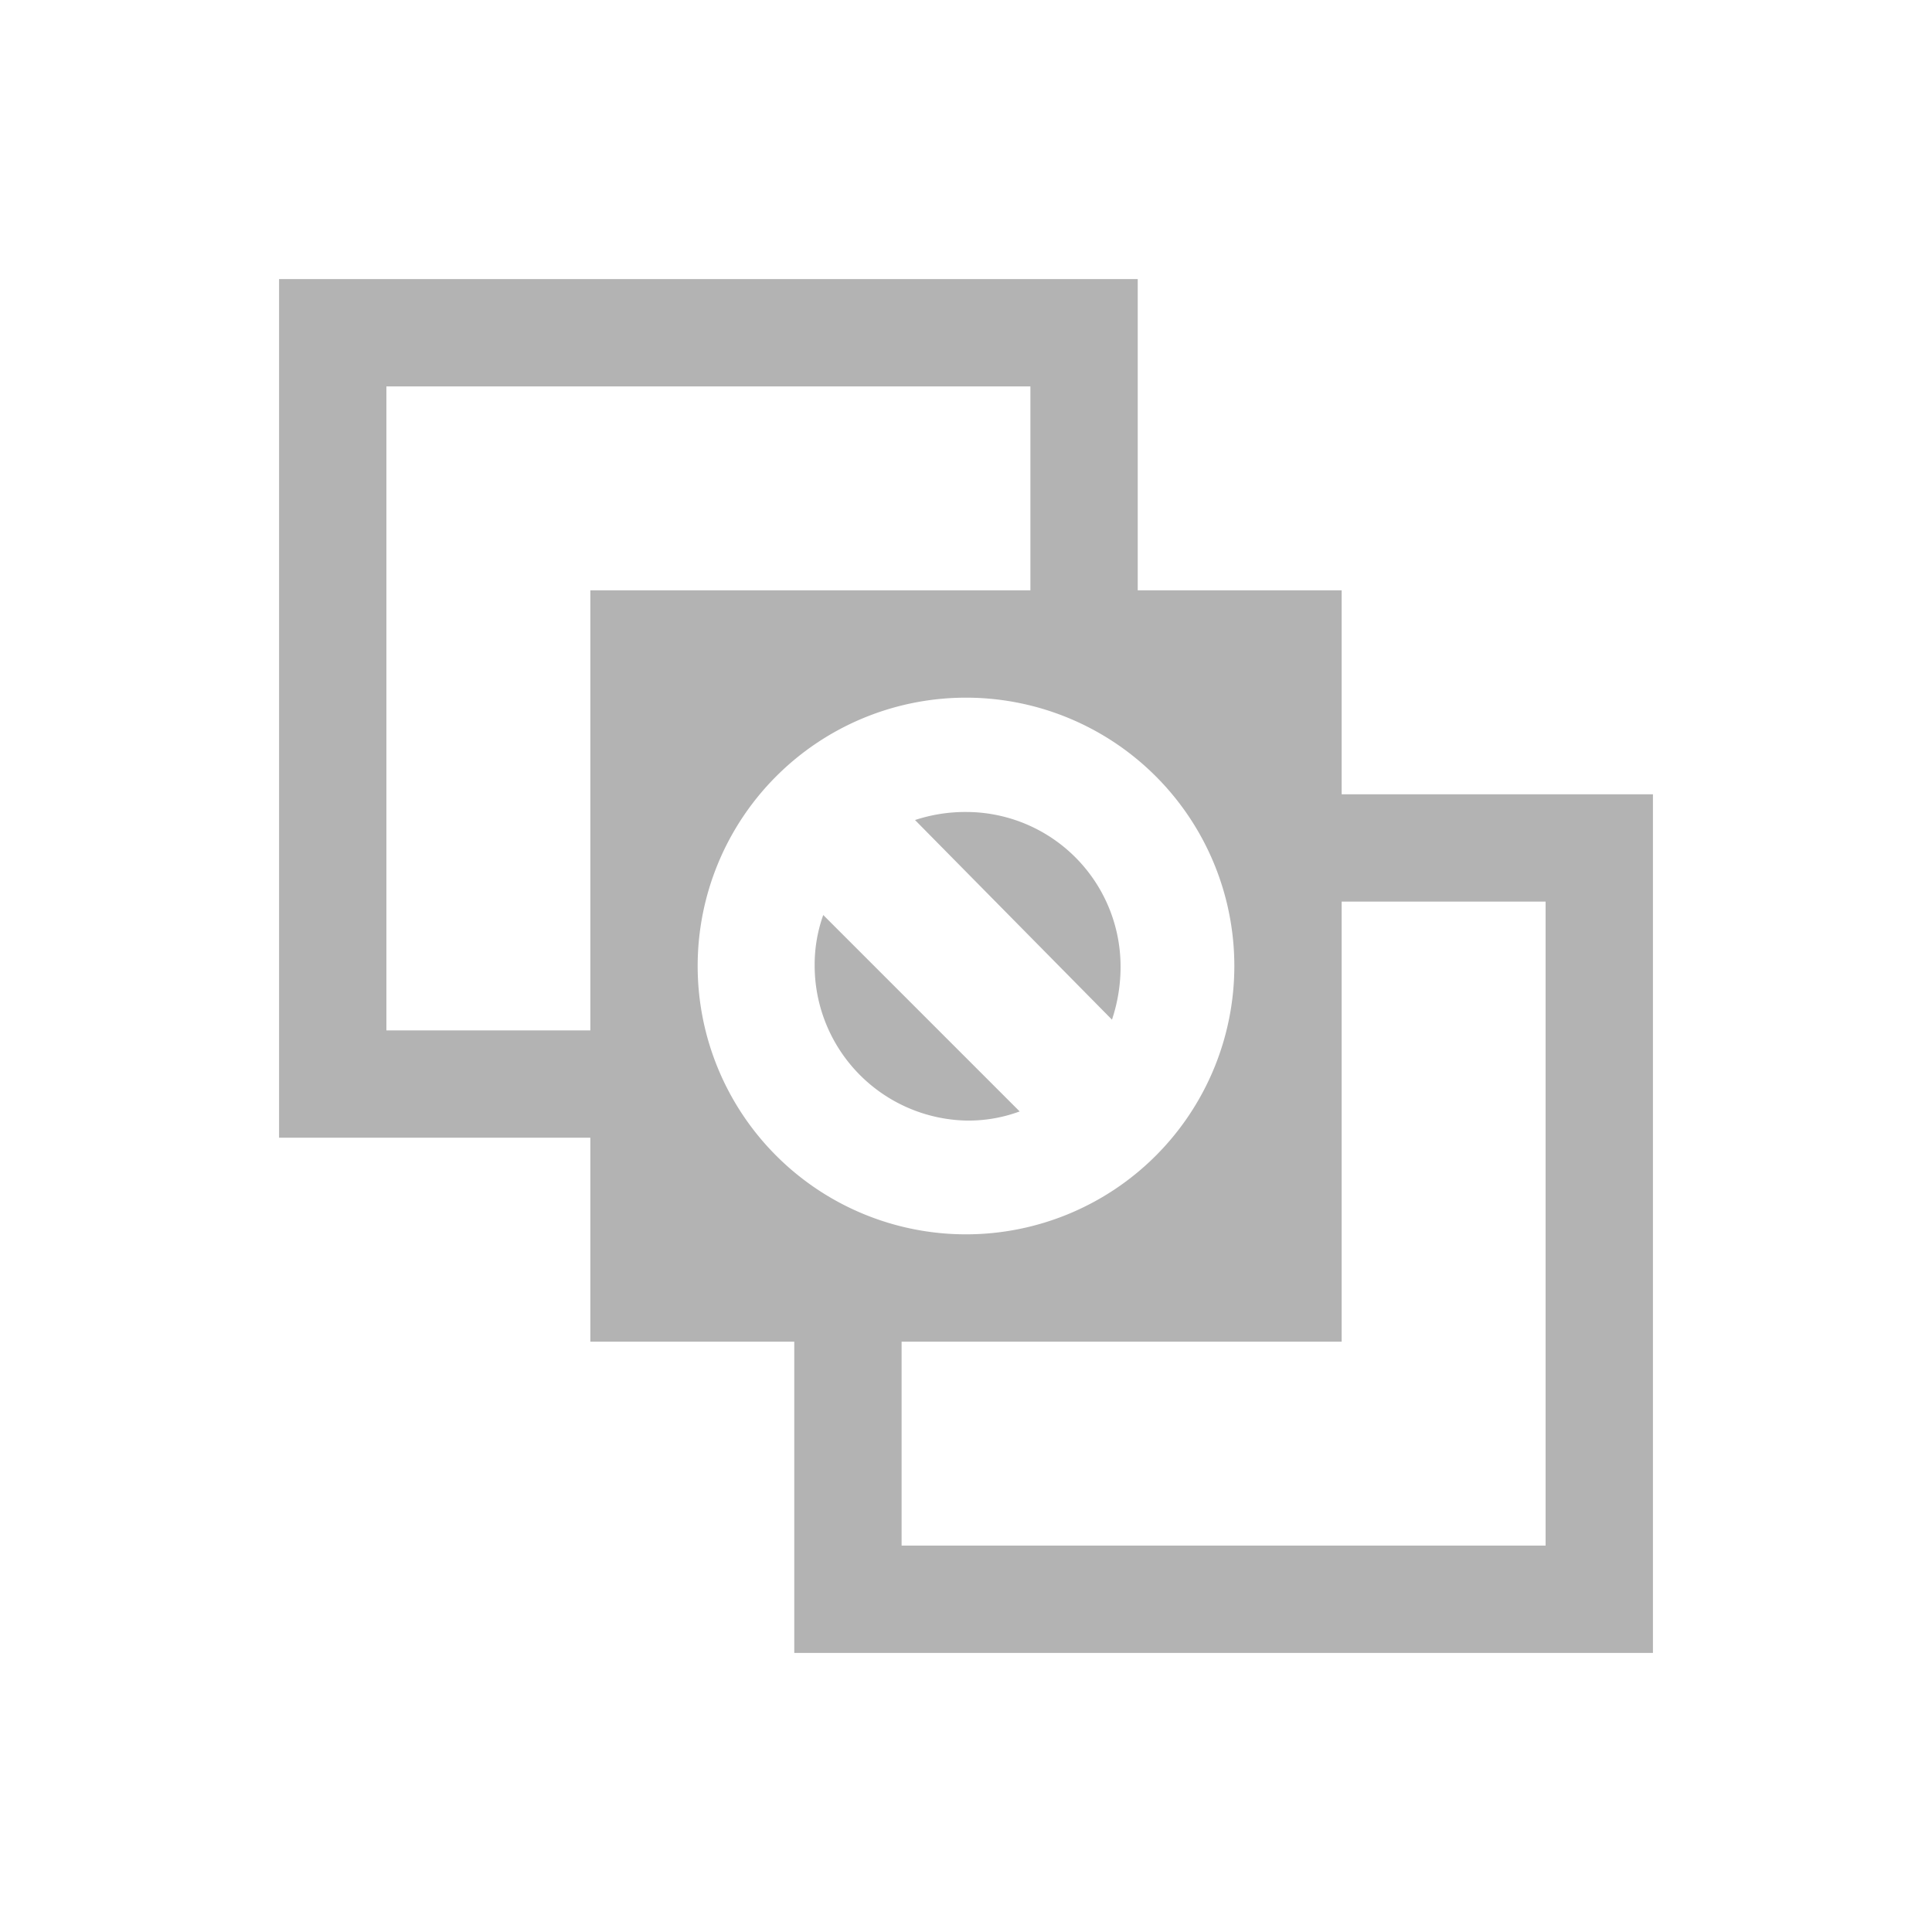 <svg xmlns="http://www.w3.org/2000/svg" viewBox="0 0 36 36"><defs><style>.cls-1{fill:none;}.cls-2{fill:#b3b3b3;}</style></defs><title>group-cancel</title><g id="Layer_2" data-name="Layer 2"><g id="aplikacja_główna" data-name="aplikacja główna"><rect class="cls-1" width="36" height="36"/><path class="cls-2" d="M25,14.8V11H21.2V5.2H5.2v16H11V25h3.8v5.8h16v-16ZM11,19.2H7.2V7.2h12V11H11ZM13,18a5,5,0,1,1,5,5A5,5,0,0,1,13,18ZM28.8,28.8h-12V25H25V16.8h3.8Z"/><path class="cls-2" d="M19,20.71l-3.66-3.66a2.75,2.75,0,0,0-.16.95A2.89,2.89,0,0,0,18,20.88,2.75,2.75,0,0,0,19,20.71Z"/><path class="cls-2" d="M20.88,18A2.88,2.88,0,0,0,18,15.13a3,3,0,0,0-.95.15L20.72,19A3.1,3.1,0,0,0,20.88,18Z"/></g></g></svg>